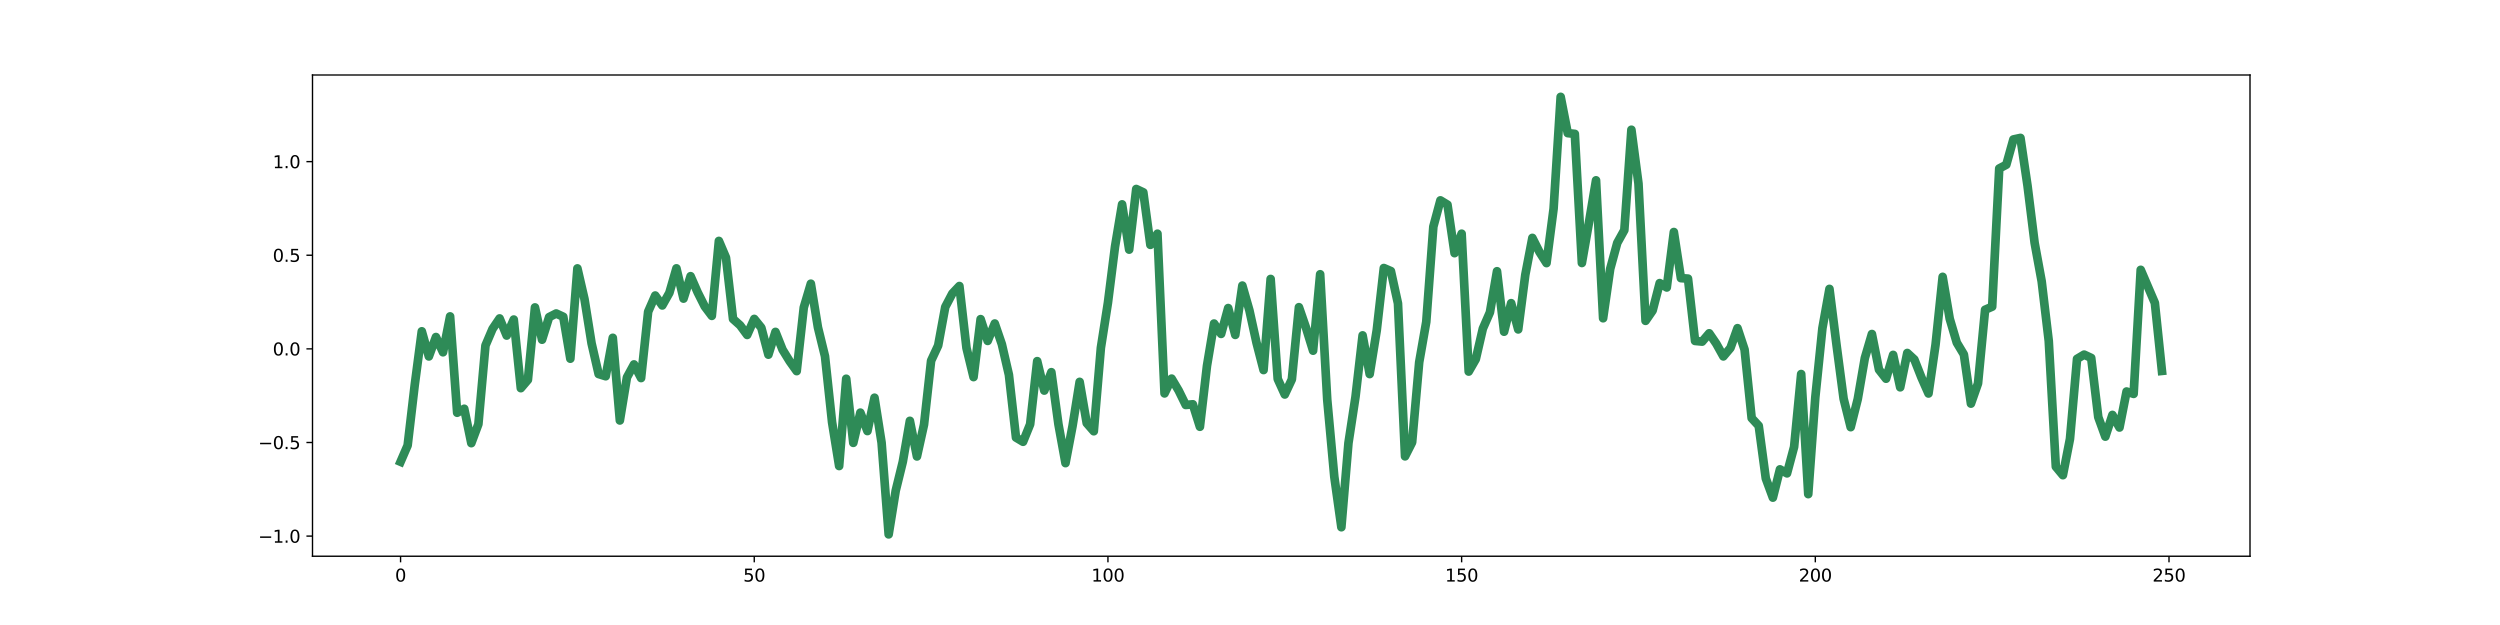 <?xml version="1.0" encoding="utf-8" standalone="no"?>
<!DOCTYPE svg PUBLIC "-//W3C//DTD SVG 1.1//EN"
  "http://www.w3.org/Graphics/SVG/1.1/DTD/svg11.dtd">
<svg xmlns:xlink="http://www.w3.org/1999/xlink" width="1440pt" height="360pt" viewBox="0 0 1440 360" xmlns="http://www.w3.org/2000/svg" version="1.1">
 <defs>
  <style type="text/css">*{stroke-linejoin: round; stroke-linecap: butt}</style>
 </defs>
 <g id="figure_1">
  <g id="patch_1">
   <path d="M 0 360 
L 1440 360 
L 1440 0 
L 0 0 
z
" style="fill: #ffffff"/>
  </g>
  <g id="axes_1">
   <g id="patch_2">
    <path d="M 180 320.4 
L 1296 320.4 
L 1296 43.2 
L 180 43.2 
z
" style="fill: #ffffff"/>
   </g>
   <g id="PolyCollection_1"/>
   <g id="matplotlib.axis_1">
    <g id="xtick_1">
     <g id="line2d_1">
      <defs>
       <path id="m9fa24df933" d="M 0 0 
L 0 3.5 
" style="stroke: #000000; stroke-width: 0.8"/>
      </defs>
      <g>
       <use xlink:href="#m9fa24df933" x="230.727" y="320.4" style="stroke: #000000; stroke-width: 0.8"/>
      </g>
     </g>
     <g id="text_1">
      <!-- 0 -->
      <g transform="translate(227.546 334.998) scale(0.1 -0.1)">
       <defs>
        <path id="DejaVuSans-30" d="M 2034 4250 
Q 1547 4250 1301 3770 
Q 1056 3291 1056 2328 
Q 1056 1369 1301 889 
Q 1547 409 2034 409 
Q 2525 409 2770 889 
Q 3016 1369 3016 2328 
Q 3016 3291 2770 3770 
Q 2525 4250 2034 4250 
z
M 2034 4750 
Q 2819 4750 3233 4129 
Q 3647 3509 3647 2328 
Q 3647 1150 3233 529 
Q 2819 -91 2034 -91 
Q 1250 -91 836 529 
Q 422 1150 422 2328 
Q 422 3509 836 4129 
Q 1250 4750 2034 4750 
z
" transform="scale(0.016)"/>
       </defs>
       <use xlink:href="#DejaVuSans-30"/>
      </g>
     </g>
    </g>
    <g id="xtick_2">
     <g id="line2d_2">
      <g>
       <use xlink:href="#m9fa24df933" x="434.451" y="320.4" style="stroke: #000000; stroke-width: 0.8"/>
      </g>
     </g>
     <g id="text_2">
      <!-- 50 -->
      <g transform="translate(428.089 334.998) scale(0.1 -0.1)">
       <defs>
        <path id="DejaVuSans-35" d="M 691 4666 
L 3169 4666 
L 3169 4134 
L 1269 4134 
L 1269 2991 
Q 1406 3038 1543 3061 
Q 1681 3084 1819 3084 
Q 2600 3084 3056 2656 
Q 3513 2228 3513 1497 
Q 3513 744 3044 326 
Q 2575 -91 1722 -91 
Q 1428 -91 1123 -41 
Q 819 9 494 109 
L 494 744 
Q 775 591 1075 516 
Q 1375 441 1709 441 
Q 2250 441 2565 725 
Q 2881 1009 2881 1497 
Q 2881 1984 2565 2268 
Q 2250 2553 1709 2553 
Q 1456 2553 1204 2497 
Q 953 2441 691 2322 
L 691 4666 
z
" transform="scale(0.016)"/>
       </defs>
       <use xlink:href="#DejaVuSans-35"/>
       <use xlink:href="#DejaVuSans-30" x="63.623"/>
      </g>
     </g>
    </g>
    <g id="xtick_3">
     <g id="line2d_3">
      <g>
       <use xlink:href="#m9fa24df933" x="638.175" y="320.4" style="stroke: #000000; stroke-width: 0.8"/>
      </g>
     </g>
     <g id="text_3">
      <!-- 100 -->
      <g transform="translate(628.631 334.998) scale(0.1 -0.1)">
       <defs>
        <path id="DejaVuSans-31" d="M 794 531 
L 1825 531 
L 1825 4091 
L 703 3866 
L 703 4441 
L 1819 4666 
L 2450 4666 
L 2450 531 
L 3481 531 
L 3481 0 
L 794 0 
L 794 531 
z
" transform="scale(0.016)"/>
       </defs>
       <use xlink:href="#DejaVuSans-31"/>
       <use xlink:href="#DejaVuSans-30" x="63.623"/>
       <use xlink:href="#DejaVuSans-30" x="127.246"/>
      </g>
     </g>
    </g>
    <g id="xtick_4">
     <g id="line2d_4">
      <g>
       <use xlink:href="#m9fa24df933" x="841.899" y="320.4" style="stroke: #000000; stroke-width: 0.8"/>
      </g>
     </g>
     <g id="text_4">
      <!-- 150 -->
      <g transform="translate(832.355 334.998) scale(0.1 -0.1)">
       <use xlink:href="#DejaVuSans-31"/>
       <use xlink:href="#DejaVuSans-35" x="63.623"/>
       <use xlink:href="#DejaVuSans-30" x="127.246"/>
      </g>
     </g>
    </g>
    <g id="xtick_5">
     <g id="line2d_5">
      <g>
       <use xlink:href="#m9fa24df933" x="1045.623" y="320.4" style="stroke: #000000; stroke-width: 0.8"/>
      </g>
     </g>
     <g id="text_5">
      <!-- 200 -->
      <g transform="translate(1036.079 334.998) scale(0.1 -0.1)">
       <defs>
        <path id="DejaVuSans-32" d="M 1228 531 
L 3431 531 
L 3431 0 
L 469 0 
L 469 531 
Q 828 903 1448 1529 
Q 2069 2156 2228 2338 
Q 2531 2678 2651 2914 
Q 2772 3150 2772 3378 
Q 2772 3750 2511 3984 
Q 2250 4219 1831 4219 
Q 1534 4219 1204 4116 
Q 875 4013 500 3803 
L 500 4441 
Q 881 4594 1212 4672 
Q 1544 4750 1819 4750 
Q 2544 4750 2975 4387 
Q 3406 4025 3406 3419 
Q 3406 3131 3298 2873 
Q 3191 2616 2906 2266 
Q 2828 2175 2409 1742 
Q 1991 1309 1228 531 
z
" transform="scale(0.016)"/>
       </defs>
       <use xlink:href="#DejaVuSans-32"/>
       <use xlink:href="#DejaVuSans-30" x="63.623"/>
       <use xlink:href="#DejaVuSans-30" x="127.246"/>
      </g>
     </g>
    </g>
    <g id="xtick_6">
     <g id="line2d_6">
      <g>
       <use xlink:href="#m9fa24df933" x="1249.347" y="320.4" style="stroke: #000000; stroke-width: 0.8"/>
      </g>
     </g>
     <g id="text_6">
      <!-- 250 -->
      <g transform="translate(1239.803 334.998) scale(0.1 -0.1)">
       <use xlink:href="#DejaVuSans-32"/>
       <use xlink:href="#DejaVuSans-35" x="63.623"/>
       <use xlink:href="#DejaVuSans-30" x="127.246"/>
      </g>
     </g>
    </g>
   </g>
   <g id="matplotlib.axis_2">
    <g id="ytick_1">
     <g id="line2d_7">
      <defs>
       <path id="m1153fb3670" d="M 0 0 
L -3.5 0 
" style="stroke: #000000; stroke-width: 0.8"/>
      </defs>
      <g>
       <use xlink:href="#m1153fb3670" x="180" y="308.807" style="stroke: #000000; stroke-width: 0.8"/>
      </g>
     </g>
     <g id="text_7">
      <!-- −1.0 -->
      <g transform="translate(148.717 312.606) scale(0.1 -0.1)">
       <defs>
        <path id="DejaVuSans-2212" d="M 678 2272 
L 4684 2272 
L 4684 1741 
L 678 1741 
L 678 2272 
z
" transform="scale(0.016)"/>
        <path id="DejaVuSans-2e" d="M 684 794 
L 1344 794 
L 1344 0 
L 684 0 
L 684 794 
z
" transform="scale(0.016)"/>
       </defs>
       <use xlink:href="#DejaVuSans-2212"/>
       <use xlink:href="#DejaVuSans-31" x="83.789"/>
       <use xlink:href="#DejaVuSans-2e" x="147.412"/>
       <use xlink:href="#DejaVuSans-30" x="179.199"/>
      </g>
     </g>
    </g>
    <g id="ytick_2">
     <g id="line2d_8">
      <g>
       <use xlink:href="#m1153fb3670" x="180" y="254.876" style="stroke: #000000; stroke-width: 0.8"/>
      </g>
     </g>
     <g id="text_8">
      <!-- −0.5 -->
      <g transform="translate(148.717 258.676) scale(0.1 -0.1)">
       <use xlink:href="#DejaVuSans-2212"/>
       <use xlink:href="#DejaVuSans-30" x="83.789"/>
       <use xlink:href="#DejaVuSans-2e" x="147.412"/>
       <use xlink:href="#DejaVuSans-35" x="179.199"/>
      </g>
     </g>
    </g>
    <g id="ytick_3">
     <g id="line2d_9">
      <g>
       <use xlink:href="#m1153fb3670" x="180" y="200.946" style="stroke: #000000; stroke-width: 0.8"/>
      </g>
     </g>
     <g id="text_9">
      <!-- 0.0 -->
      <g transform="translate(157.097 204.745) scale(0.1 -0.1)">
       <use xlink:href="#DejaVuSans-30"/>
       <use xlink:href="#DejaVuSans-2e" x="63.623"/>
       <use xlink:href="#DejaVuSans-30" x="95.41"/>
      </g>
     </g>
    </g>
    <g id="ytick_4">
     <g id="line2d_10">
      <g>
       <use xlink:href="#m1153fb3670" x="180" y="147.015" style="stroke: #000000; stroke-width: 0.8"/>
      </g>
     </g>
     <g id="text_10">
      <!-- 0.5 -->
      <g transform="translate(157.097 150.814) scale(0.1 -0.1)">
       <use xlink:href="#DejaVuSans-30"/>
       <use xlink:href="#DejaVuSans-2e" x="63.623"/>
       <use xlink:href="#DejaVuSans-35" x="95.41"/>
      </g>
     </g>
    </g>
    <g id="ytick_5">
     <g id="line2d_11">
      <g>
       <use xlink:href="#m1153fb3670" x="180" y="93.085" style="stroke: #000000; stroke-width: 0.8"/>
      </g>
     </g>
     <g id="text_11">
      <!-- 1.0 -->
      <g transform="translate(157.097 96.884) scale(0.1 -0.1)">
       <use xlink:href="#DejaVuSans-31"/>
       <use xlink:href="#DejaVuSans-2e" x="63.623"/>
       <use xlink:href="#DejaVuSans-30" x="95.41"/>
      </g>
     </g>
    </g>
   </g>
   <g id="line2d_12">
    <path d="M 230.727 265.97 
L 234.802 256.554 
L 238.876 221.776 
L 242.951 190.838 
L 247.025 205.308 
L 251.1 194.141 
L 255.174 202.898 
L 259.249 182.252 
L 263.323 237.731 
L 267.398 235.456 
L 271.472 255.248 
L 275.547 244.324 
L 279.621 199.022 
L 283.696 189.451 
L 287.77 183.421 
L 291.844 193.272 
L 295.919 184.067 
L 299.993 223.574 
L 304.068 218.781 
L 308.142 177.079 
L 312.217 195.661 
L 316.291 182.652 
L 320.366 180.571 
L 324.44 182.46 
L 328.515 206.6 
L 332.589 154.606 
L 336.664 172.256 
L 340.738 197.741 
L 344.813 215.439 
L 348.887 216.71 
L 352.962 194.588 
L 357.036 242.184 
L 361.111 217.39 
L 365.185 209.904 
L 369.26 217.752 
L 373.334 179.542 
L 377.409 170.232 
L 381.483 175.939 
L 385.558 168.69 
L 389.632 154.577 
L 393.706 171.995 
L 397.781 159.098 
L 401.855 168.405 
L 405.93 176.518 
L 410.004 181.93 
L 414.079 138.78 
L 418.153 148.384 
L 422.228 183.736 
L 426.302 187.379 
L 430.377 192.912 
L 434.451 183.707 
L 438.526 188.759 
L 442.6 204.283 
L 446.675 191.18 
L 450.749 201.406 
L 454.824 208.027 
L 458.898 213.759 
L 462.973 177.125 
L 467.047 163.416 
L 471.122 188.557 
L 475.196 205.224 
L 479.271 243.23 
L 483.345 268.424 
L 487.419 218.17 
L 491.494 255.078 
L 495.568 237.683 
L 499.643 248.283 
L 503.717 229.095 
L 507.792 254.982 
L 511.866 307.8 
L 515.941 282.589 
L 520.015 265.97 
L 524.09 242.405 
L 528.164 262.911 
L 532.239 244.545 
L 536.313 207.778 
L 540.388 199.006 
L 544.462 176.832 
L 548.537 169.07 
L 552.611 164.755 
L 556.686 200.398 
L 560.76 217.195 
L 564.835 183.83 
L 568.909 196.357 
L 572.984 186.353 
L 577.058 198.26 
L 581.133 215.896 
L 585.207 252.028 
L 589.281 254.462 
L 593.356 244.383 
L 597.43 208.025 
L 601.505 224.967 
L 605.579 214.389 
L 609.654 244.341 
L 613.728 266.75 
L 617.803 245.293 
L 621.877 219.964 
L 625.952 243.723 
L 630.026 248.391 
L 634.101 200.356 
L 638.175 174.334 
L 642.25 142.07 
L 646.324 117.714 
L 650.399 143.78 
L 654.473 108.873 
L 658.548 110.79 
L 662.622 141.033 
L 666.697 134.615 
L 670.771 226.603 
L 674.846 218.09 
L 678.92 224.972 
L 682.995 233.268 
L 687.069 232.872 
L 691.143 245.815 
L 695.218 210.711 
L 699.292 186.366 
L 703.367 192.32 
L 707.441 177.455 
L 711.516 192.898 
L 715.59 164.506 
L 719.665 178.797 
L 723.739 197.39 
L 727.814 213.144 
L 731.888 160.683 
L 735.963 218.281 
L 740.037 227.223 
L 744.112 218.518 
L 748.186 176.954 
L 752.261 188.801 
L 756.335 201.988 
L 760.41 157.975 
L 764.484 230.205 
L 768.559 274.643 
L 772.633 303.674 
L 776.708 255.197 
L 780.782 228.469 
L 784.857 193.188 
L 788.931 215.457 
L 793.005 190.235 
L 797.08 154.383 
L 801.154 156.153 
L 805.229 174.773 
L 809.303 262.844 
L 813.378 254.78 
L 817.452 208.672 
L 821.527 185.393 
L 825.601 130.562 
L 829.676 115.421 
L 833.75 117.901 
L 837.825 145.818 
L 841.899 134.616 
L 845.974 214.016 
L 850.048 206.901 
L 854.123 189.261 
L 858.197 179.917 
L 862.272 156.24 
L 866.346 191.057 
L 870.421 174.628 
L 874.495 189.733 
L 878.57 158.301 
L 882.644 137.034 
L 886.719 145.123 
L 890.793 151.537 
L 894.867 120.217 
L 898.942 55.8 
L 903.016 76.679 
L 907.091 77.12 
L 911.165 151.48 
L 915.24 128.202 
L 919.314 103.88 
L 923.389 183.31 
L 927.463 154.931 
L 931.538 139.913 
L 935.612 132.561 
L 939.687 74.74 
L 943.761 105.727 
L 947.836 184.798 
L 951.91 178.884 
L 955.985 163.071 
L 960.059 165.58 
L 964.134 133.65 
L 968.208 160.197 
L 972.283 160.481 
L 976.357 196.374 
L 980.432 196.764 
L 984.506 191.98 
L 988.581 197.957 
L 992.655 205.28 
L 996.729 200.437 
L 1000.804 189.037 
L 1004.878 201.376 
L 1008.953 240.843 
L 1013.027 245.256 
L 1017.102 275.585 
L 1021.176 286.631 
L 1025.251 270.359 
L 1029.325 272.652 
L 1033.4 257.418 
L 1037.474 215.458 
L 1041.549 284.612 
L 1045.623 228.814 
L 1049.698 189.081 
L 1053.772 166.407 
L 1057.847 198.732 
L 1061.921 229.669 
L 1065.996 246.043 
L 1070.07 229.85 
L 1074.145 206.236 
L 1078.219 192.397 
L 1082.294 212.929 
L 1086.368 218.136 
L 1090.442 204.417 
L 1094.517 223.086 
L 1098.591 203.326 
L 1102.666 207.083 
L 1106.74 217.429 
L 1110.815 226.647 
L 1114.889 198.436 
L 1118.964 159.469 
L 1123.038 183.601 
L 1127.113 197.372 
L 1131.187 204.165 
L 1135.262 232.478 
L 1139.336 220.839 
L 1143.411 178.415 
L 1147.485 176.646 
L 1151.56 97.05 
L 1155.634 94.873 
L 1159.709 80.323 
L 1163.783 79.441 
L 1167.858 107.025 
L 1171.932 139.84 
L 1176.007 162.069 
L 1180.081 196.396 
L 1184.156 268.791 
L 1188.23 273.698 
L 1192.304 252.811 
L 1196.379 206.703 
L 1200.453 204.261 
L 1204.528 206.163 
L 1208.602 240.25 
L 1212.677 251.493 
L 1216.751 239.004 
L 1220.826 246.25 
L 1224.9 225.521 
L 1228.975 226.87 
L 1233.049 155.429 
L 1241.198 174.483 
L 1245.273 213.649 
L 1245.273 213.649 
" clip-path="url(#p30f3b8e484)" style="fill: none; stroke: #2e8b57; stroke-width: 5; stroke-linecap: square"/>
   </g>
   <g id="patch_3">
    <path d="M 180 320.4 
L 180 43.2 
" style="fill: none; stroke: #000000; stroke-width: 0.8; stroke-linejoin: miter; stroke-linecap: square"/>
   </g>
   <g id="patch_4">
    <path d="M 1296 320.4 
L 1296 43.2 
" style="fill: none; stroke: #000000; stroke-width: 0.8; stroke-linejoin: miter; stroke-linecap: square"/>
   </g>
   <g id="patch_5">
    <path d="M 180 320.4 
L 1296 320.4 
" style="fill: none; stroke: #000000; stroke-width: 0.8; stroke-linejoin: miter; stroke-linecap: square"/>
   </g>
   <g id="patch_6">
    <path d="M 180 43.2 
L 1296 43.2 
" style="fill: none; stroke: #000000; stroke-width: 0.8; stroke-linejoin: miter; stroke-linecap: square"/>
   </g>
  </g>
 </g>
 <defs>
  <clipPath id="p30f3b8e484">
   <rect x="180" y="43.2" width="1116" height="277.2"/>
  </clipPath>
 </defs>
</svg>
